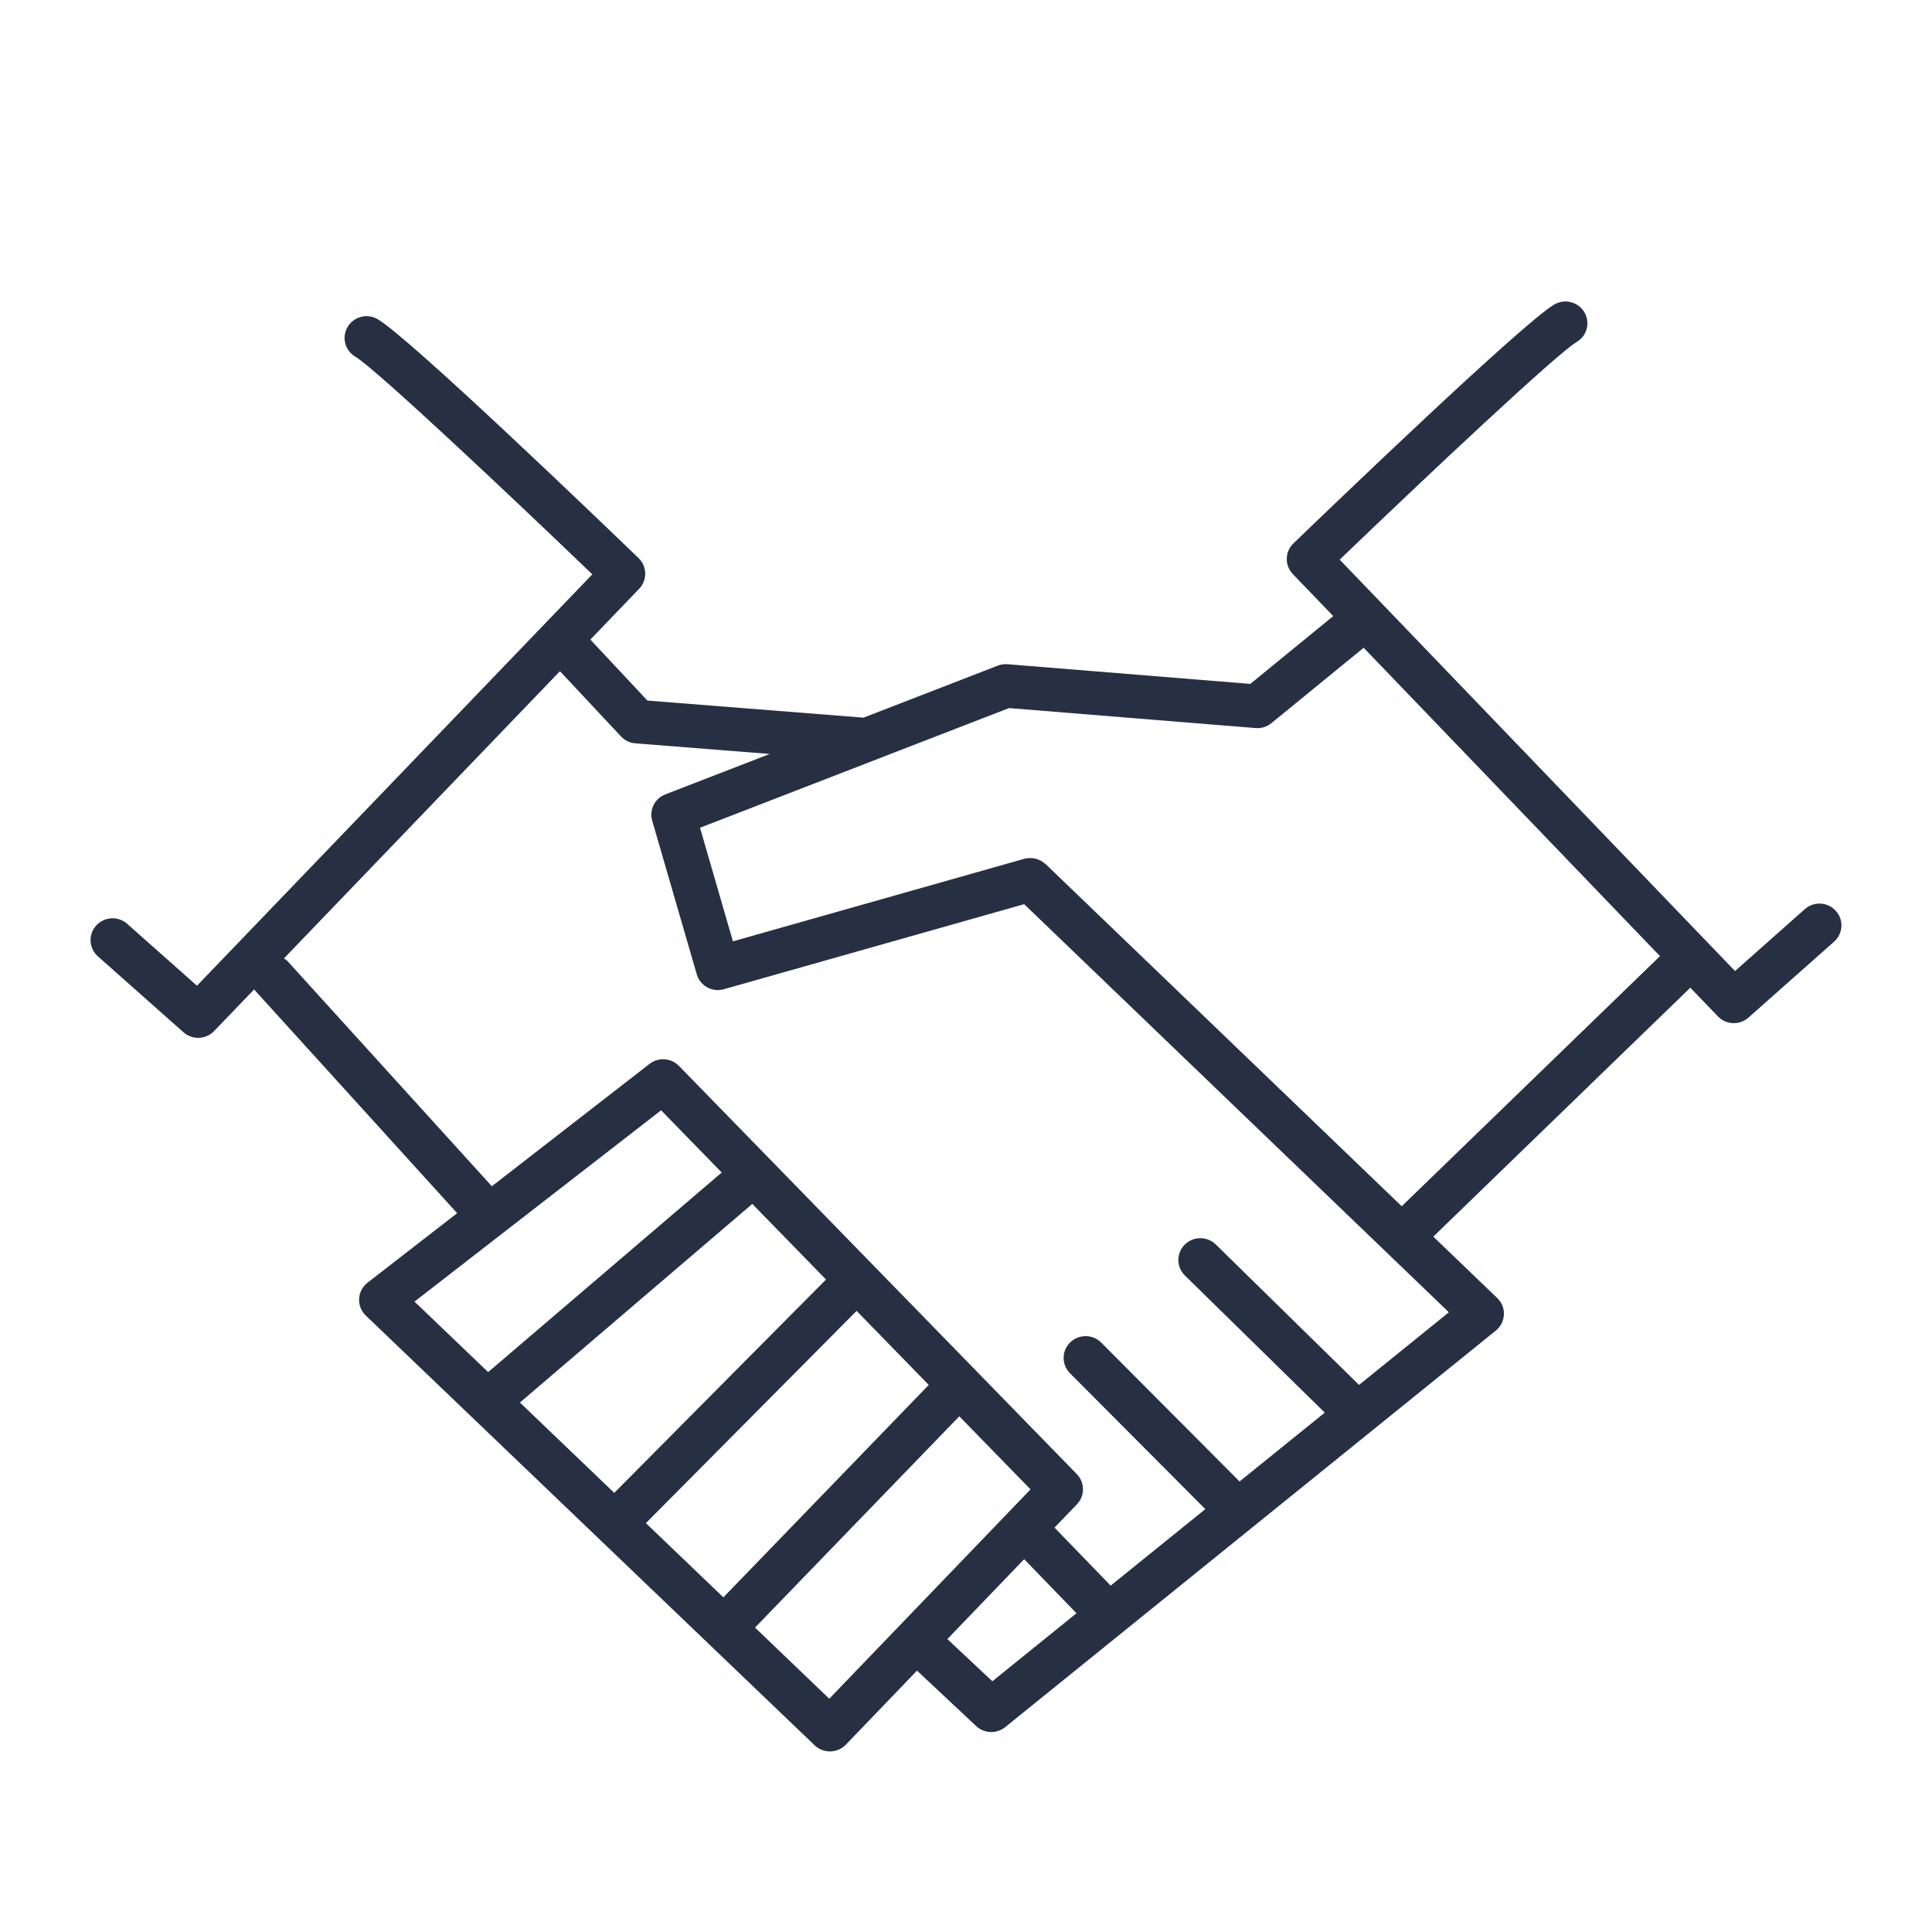 <?xml version="1.0" encoding="UTF-8"?>
<svg width="64px" height="64px" viewBox="0 0 64 64" version="1.1" xmlns="http://www.w3.org/2000/svg" xmlns:xlink="http://www.w3.org/1999/xlink">
    <title>Group 64</title>
    <g id="LP" stroke="none" stroke-width="1" fill="none" fill-rule="evenodd">
        <g id="lp" transform="translate(-352, -9810)">
            <g id="Group-64" transform="translate(352, 9810)">
                <g id="Fill-29" transform="translate(3, 9.862)" fill="#273043">
                    <path d="M43.434,30.097 L31.638,18.763 C31.635,18.76 31.63,18.759 31.626,18.756 C31.564,18.698 31.491,18.653 31.412,18.619 C31.402,18.615 31.392,18.61 31.381,18.606 C31.304,18.577 31.223,18.564 31.14,18.563 C31.128,18.563 31.118,18.562 31.107,18.563 C31.049,18.564 30.99,18.571 30.931,18.587 L21.279,21.321 L20.189,17.558 L25.981,15.316 L25.984,15.314 L30.426,13.594 L38.593,14.256 C38.781,14.273 38.971,14.213 39.116,14.094 L42.173,11.596 L51.989,21.811 L43.434,30.097 Z M42.02,36.015 L37.275,31.363 C36.989,31.083 36.528,31.085 36.245,31.369 C35.963,31.652 35.965,32.109 36.251,32.39 L40.885,36.933 L38.062,39.214 L33.481,34.614 C33.198,34.33 32.737,34.328 32.451,34.608 C32.164,34.887 32.162,35.344 32.444,35.628 L36.928,40.13 L33.792,42.664 L31.932,40.742 L32.675,39.97 C32.944,39.69 32.942,39.249 32.671,38.97 L19.491,25.447 C19.231,25.181 18.811,25.152 18.518,25.38 L13.293,29.434 L6.517,21.968 C6.484,21.933 6.442,21.914 6.406,21.887 L15.549,12.372 L17.571,14.533 C17.695,14.666 17.865,14.748 18.047,14.762 L22.499,15.114 L19.04,16.453 C18.689,16.588 18.501,16.966 18.605,17.325 L20.081,22.412 C20.172,22.729 20.464,22.935 20.78,22.935 C20.846,22.935 20.914,22.926 20.981,22.907 L30.927,20.09 L44.996,33.609 L42.02,36.015 Z M29.873,45.832 L28.382,44.435 L30.927,41.788 L32.66,43.579 L29.873,45.832 Z M24.471,46.41 L22.011,44.054 L28.778,37.055 L31.138,39.475 L24.471,46.41 Z M17.348,39.591 L14.223,36.599 L21.921,30.019 L24.363,32.524 L17.348,39.591 Z M18.396,40.594 L25.376,33.563 L27.766,36.016 L20.963,43.052 L18.396,40.594 Z M18.9,26.918 L20.908,28.979 L13.171,35.591 L10.731,33.255 L18.9,26.918 Z M57.814,20.312 C57.547,20.014 57.086,19.988 56.786,20.255 L54.475,22.305 L41.379,8.677 C44.266,5.904 48.565,1.86 49.23,1.466 C49.576,1.262 49.688,0.819 49.482,0.477 C49.276,0.134 48.828,0.024 48.484,0.227 C47.421,0.856 41.102,6.929 39.846,8.139 C39.56,8.415 39.551,8.868 39.827,9.155 L41.165,10.547 L38.418,12.793 L30.377,12.141 C30.266,12.133 30.155,12.149 30.053,12.188 L25.605,13.911 L18.446,13.345 L16.556,11.325 L18.173,9.642 C18.449,9.355 18.44,8.902 18.154,8.626 C16.898,7.415 10.579,1.343 9.516,0.714 C9.172,0.509 8.724,0.621 8.518,0.963 C8.311,1.305 8.424,1.749 8.769,1.953 C9.434,2.347 13.733,6.39 16.621,9.164 L3.525,22.791 L1.214,20.742 C0.914,20.475 0.453,20.502 0.186,20.798 C-0.083,21.096 -0.057,21.552 0.242,21.818 L3.079,24.334 C3.218,24.457 3.392,24.518 3.565,24.518 C3.757,24.518 3.949,24.443 4.092,24.294 L5.421,22.911 C5.426,22.918 5.428,22.927 5.433,22.933 L12.144,30.326 L9.175,32.629 C9.009,32.758 8.907,32.952 8.896,33.16 C8.885,33.369 8.966,33.572 9.117,33.717 L23.987,47.954 C24.123,48.084 24.304,48.156 24.493,48.156 C24.498,48.156 24.502,48.156 24.508,48.156 C24.702,48.152 24.886,48.072 25.02,47.932 L27.377,45.48 L29.337,47.317 C29.477,47.448 29.657,47.514 29.837,47.514 C30,47.514 30.163,47.46 30.298,47.352 L46.552,34.215 C46.713,34.085 46.81,33.892 46.819,33.686 C46.828,33.48 46.748,33.281 46.598,33.137 L44.48,31.103 L52.994,22.857 L53.908,23.807 C54.05,23.956 54.243,24.031 54.435,24.031 C54.608,24.031 54.782,23.97 54.92,23.847 L57.758,21.331 C58.057,21.064 58.083,20.608 57.814,20.312 L57.814,20.312 Z" id="Fill-1"></path>
                </g>
                <rect id="Rectangle-Copy-49" x="0" y="0" width="64" height="64"></rect>
            </g>
        </g>
    </g>
</svg>
